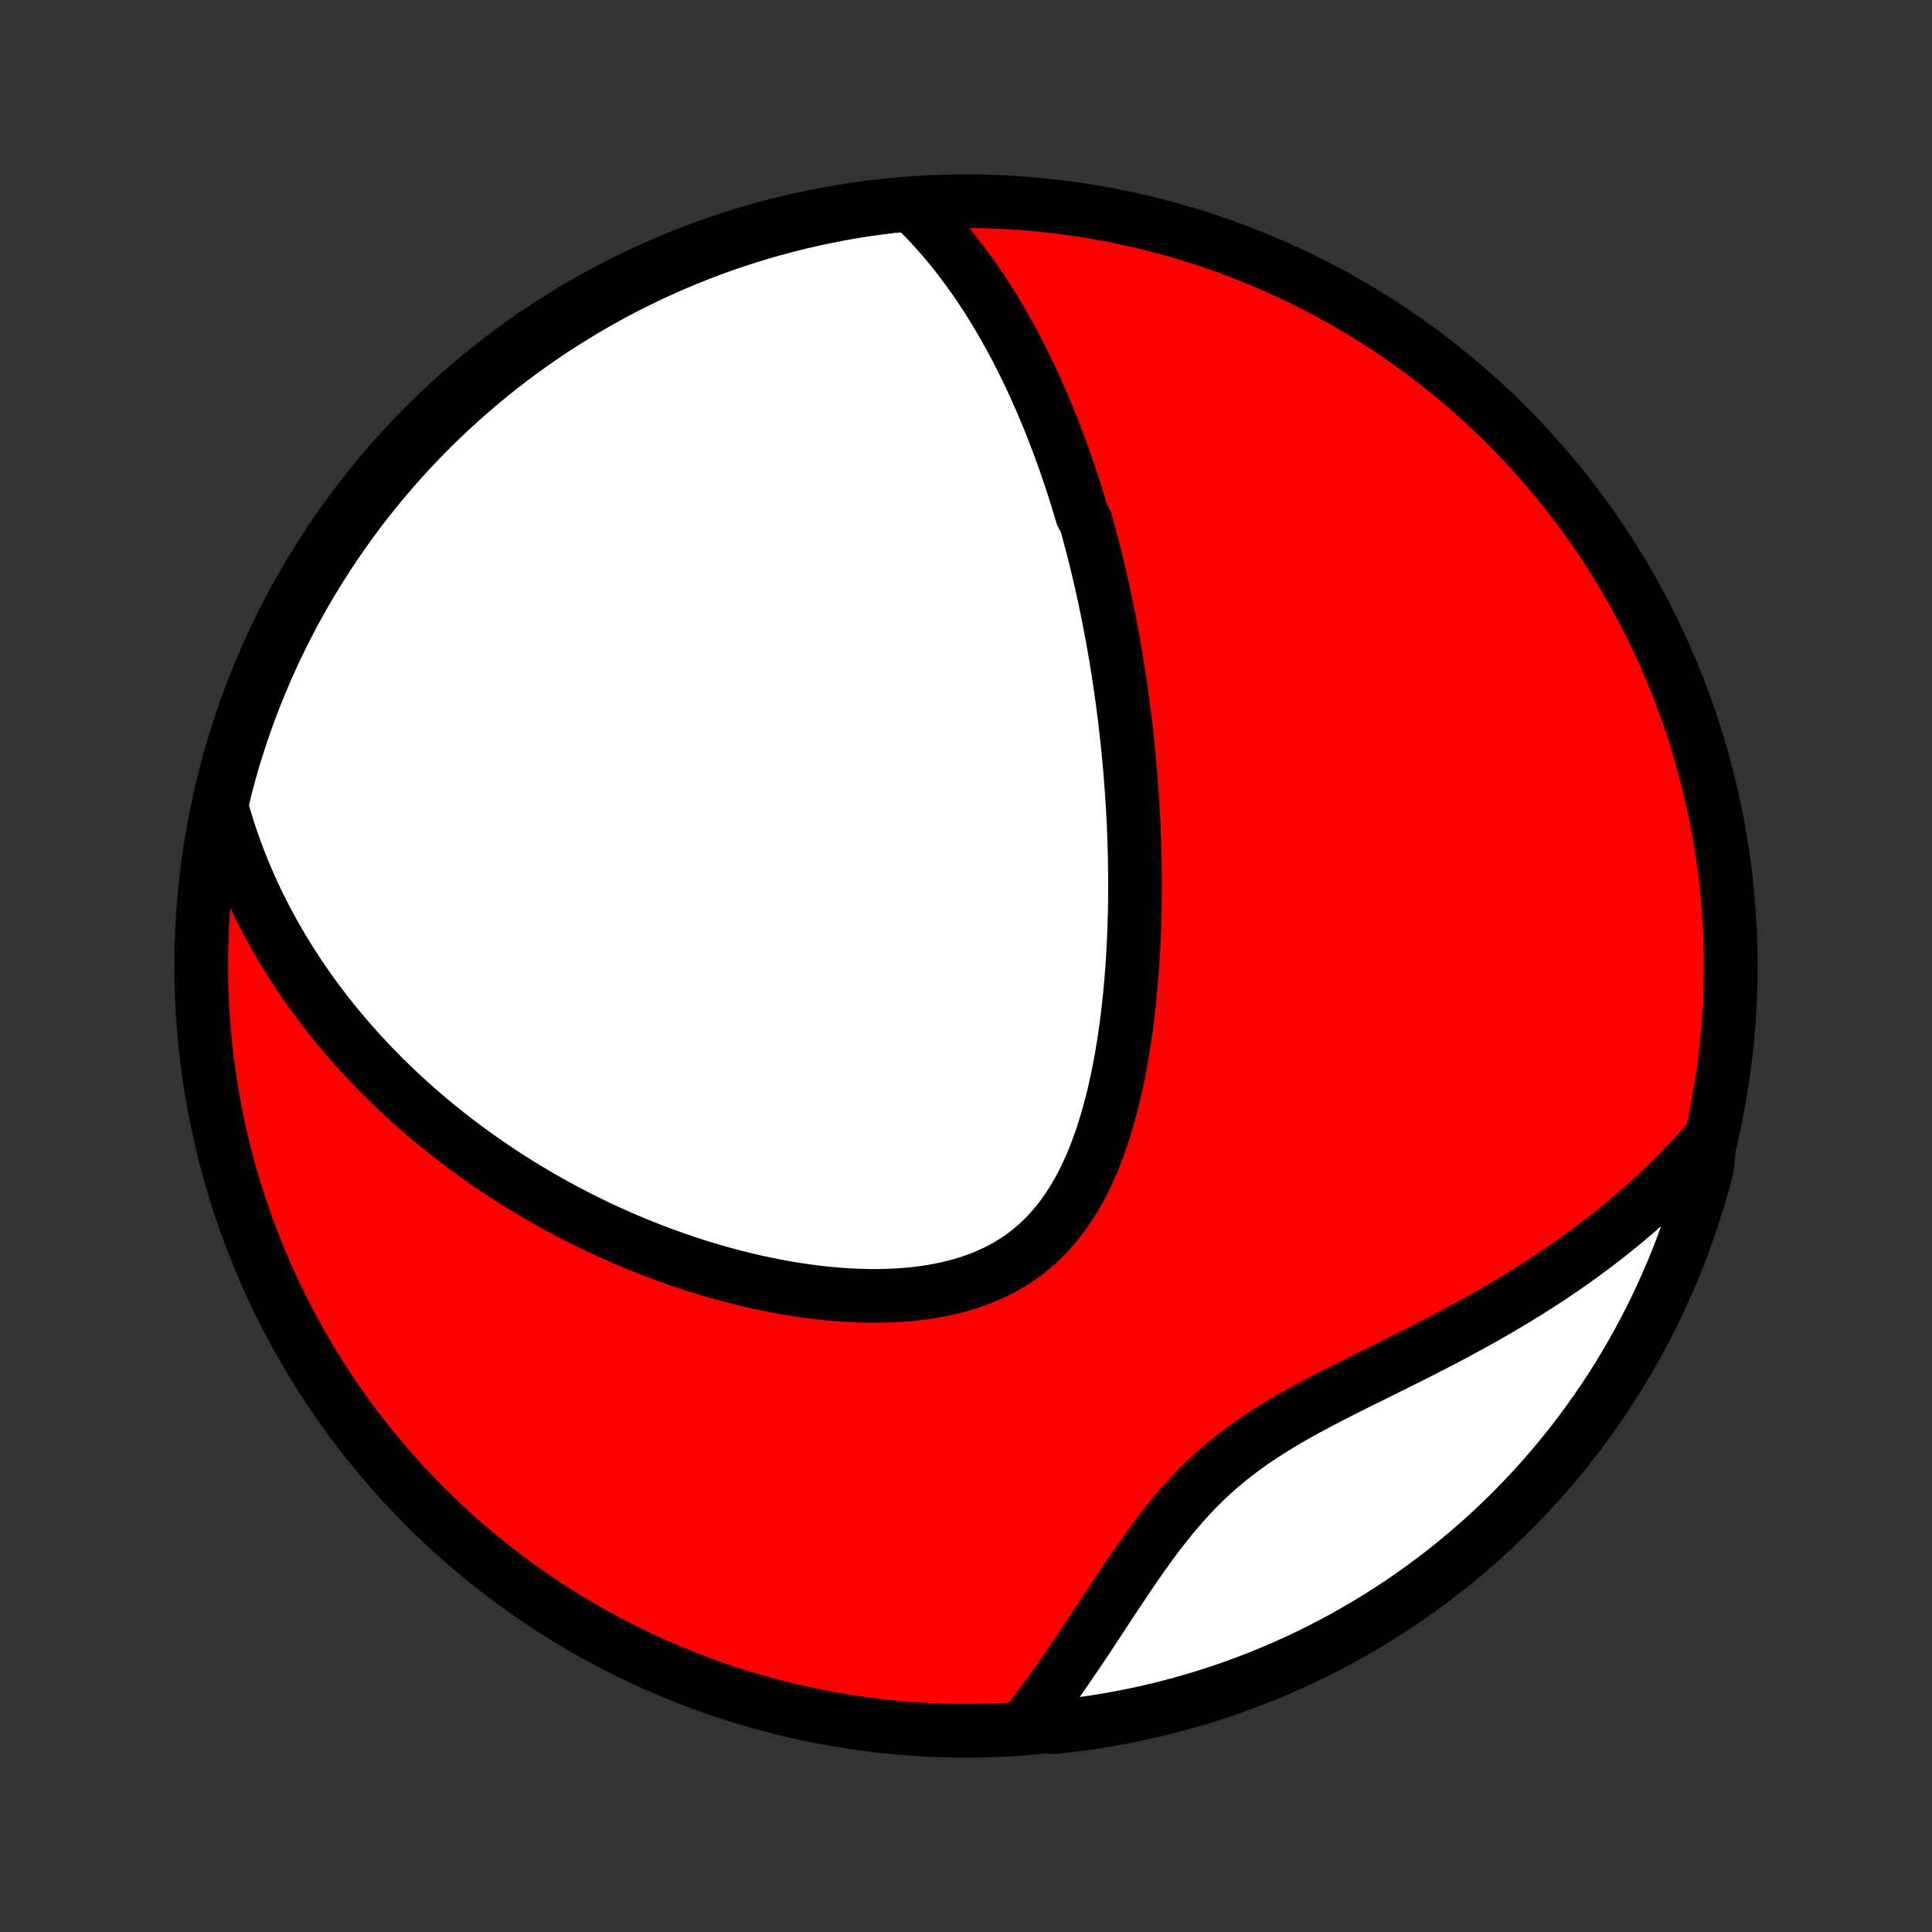 <?xml version="1.0" encoding="utf-8" standalone="no"?>
<!DOCTYPE svg PUBLIC "-//W3C//DTD SVG 1.1//EN"
  "http://www.w3.org/Graphics/SVG/1.1/DTD/svg11.dtd">
<!-- Created with matplotlib (http://matplotlib.org/) -->
<svg height="72pt" version="1.1" viewBox="0 0 72 72" width="72pt" xmlns="http://www.w3.org/2000/svg" xmlns:xlink="http://www.w3.org/1999/xlink">
 <rect x="0" y="0" width="72" height="72" fill="#333333" stroke="none"/>
 <defs>
  <style type="text/css">
*{stroke-linecap:butt;stroke-linejoin:round;}
  </style>
 </defs>
 <g id="figure_1">
  <g id="patch_1">
   <path d="
M0 72
L72 72
L72 0
L0 0
z
" style="fill:none;"/>
  </g>
  <g id="axes_1">
   <g id="PatchCollection_1">
    <defs>
     <path d="
M36 -7.5
C43.558 -7.5 50.808 -10.503 56.153 -15.848
C61.497 -21.192 64.5 -28.442 64.5 -36
C64.5 -43.558 61.497 -50.808 56.153 -56.153
C50.808 -61.497 43.558 -64.5 36 -64.5
C28.442 -64.5 21.192 -61.497 15.848 -56.153
C10.503 -50.808 7.5 -43.558 7.5 -36
C7.5 -28.442 10.503 -21.192 15.848 -15.848
C21.192 -10.503 28.442 -7.5 36 -7.5
z
" id="C0_0_a811fe30f3"/>
     <path d="
M33.958 -64.36
L34.173 -64.153
L34.382 -63.944
L34.585 -63.734
L34.783 -63.521
L34.975 -63.307
L35.163 -63.092
L35.345 -62.876
L35.522 -62.658
L35.694 -62.44
L35.862 -62.221
L36.026 -62.001
L36.186 -61.781
L36.341 -61.56
L36.493 -61.339
L36.641 -61.117
L36.785 -60.895
L36.925 -60.672
L37.063 -60.45
L37.197 -60.227
L37.328 -60.004
L37.455 -59.781
L37.58 -59.558
L37.702 -59.335
L37.822 -59.112
L37.938 -58.889
L38.052 -58.665
L38.164 -58.442
L38.273 -58.218
L38.38 -57.995
L38.484 -57.772
L38.587 -57.548
L38.687 -57.325
L38.785 -57.101
L38.881 -56.877
L38.975 -56.653
L39.068 -56.429
L39.158 -56.205
L39.247 -55.98
L39.334 -55.756
L39.419 -55.531
L39.503 -55.306
L39.585 -55.081
L39.666 -54.855
L39.745 -54.629
L39.822 -54.403
L39.898 -54.176
L39.973 -53.948
L40.047 -53.721
L40.119 -53.492
L40.189 -53.263
L40.259 -53.034
L40.327 -52.803
L40.46 -52.572
L40.525 -52.341
L40.588 -52.108
L40.65 -51.875
L40.712 -51.641
L40.772 -51.406
L40.831 -51.169
L40.889 -50.932
L40.946 -50.694
L41.001 -50.455
L41.056 -50.214
L41.11 -49.972
L41.163 -49.729
L41.214 -49.485
L41.265 -49.239
L41.315 -48.992
L41.363 -48.743
L41.411 -48.492
L41.457 -48.24
L41.503 -47.987
L41.547 -47.731
L41.591 -47.474
L41.633 -47.215
L41.675 -46.954
L41.715 -46.691
L41.754 -46.426
L41.792 -46.159
L41.83 -45.89
L41.865 -45.619
L41.9 -45.345
L41.934 -45.069
L41.966 -44.791
L41.997 -44.511
L42.027 -44.227
L42.056 -43.942
L42.083 -43.654
L42.109 -43.363
L42.133 -43.069
L42.156 -42.773
L42.178 -42.474
L42.197 -42.172
L42.216 -41.868
L42.233 -41.56
L42.248 -41.25
L42.261 -40.937
L42.272 -40.62
L42.282 -40.301
L42.289 -39.979
L42.294 -39.653
L42.298 -39.325
L42.299 -38.994
L42.297 -38.66
L42.294 -38.322
L42.287 -37.982
L42.278 -37.639
L42.267 -37.294
L42.252 -36.945
L42.234 -36.594
L42.214 -36.24
L42.19 -35.884
L42.162 -35.525
L42.131 -35.164
L42.096 -34.801
L42.057 -34.437
L42.013 -34.07
L41.966 -33.702
L41.913 -33.334
L41.856 -32.964
L41.794 -32.593
L41.726 -32.223
L41.652 -31.852
L41.573 -31.482
L41.487 -31.113
L41.394 -30.746
L41.294 -30.381
L41.187 -30.018
L41.072 -29.659
L40.948 -29.303
L40.816 -28.952
L40.674 -28.607
L40.522 -28.267
L40.361 -27.935
L40.188 -27.611
L40.004 -27.295
L39.808 -26.989
L39.601 -26.694
L39.381 -26.41
L39.148 -26.139
L38.903 -25.88
L38.645 -25.636
L38.375 -25.405
L38.092 -25.19
L37.796 -24.989
L37.49 -24.804
L37.172 -24.635
L36.843 -24.481
L36.505 -24.342
L36.159 -24.219
L35.804 -24.11
L35.442 -24.015
L35.073 -23.934
L34.699 -23.866
L34.321 -23.811
L33.938 -23.768
L33.553 -23.737
L33.165 -23.717
L32.776 -23.707
L32.386 -23.707
L31.995 -23.717
L31.604 -23.735
L31.214 -23.762
L30.825 -23.797
L30.437 -23.84
L30.051 -23.89
L29.668 -23.946
L29.287 -24.009
L28.908 -24.078
L28.533 -24.153
L28.161 -24.233
L27.792 -24.319
L27.427 -24.409
L27.066 -24.504
L26.709 -24.603
L26.355 -24.707
L26.006 -24.814
L25.661 -24.925
L25.32 -25.04
L24.983 -25.158
L24.65 -25.279
L24.322 -25.403
L23.998 -25.53
L23.679 -25.66
L23.364 -25.792
L23.053 -25.927
L22.746 -26.064
L22.444 -26.203
L22.145 -26.345
L21.851 -26.488
L21.561 -26.633
L21.276 -26.78
L20.994 -26.929
L20.716 -27.08
L20.442 -27.232
L20.172 -27.386
L19.906 -27.541
L19.643 -27.698
L19.385 -27.856
L19.13 -28.016
L18.878 -28.177
L18.63 -28.339
L18.386 -28.502
L18.144 -28.667
L17.907 -28.833
L17.672 -29
L17.441 -29.168
L17.212 -29.338
L16.987 -29.509
L16.765 -29.681
L16.546 -29.854
L16.33 -30.028
L16.116 -30.203
L15.906 -30.38
L15.698 -30.558
L15.493 -30.737
L15.291 -30.917
L15.091 -31.099
L14.893 -31.281
L14.699 -31.465
L14.507 -31.651
L14.317 -31.837
L14.129 -32.026
L13.944 -32.215
L13.761 -32.406
L13.581 -32.598
L13.403 -32.792
L13.227 -32.987
L13.053 -33.184
L12.882 -33.383
L12.712 -33.583
L12.545 -33.785
L12.38 -33.989
L12.217 -34.194
L12.056 -34.401
L11.898 -34.611
L11.741 -34.822
L11.586 -35.035
L11.434 -35.25
L11.283 -35.468
L11.135 -35.687
L10.989 -35.909
L10.845 -36.134
L10.703 -36.36
L10.563 -36.589
L10.425 -36.821
L10.289 -37.056
L10.156 -37.293
L10.025 -37.532
L9.896 -37.775
L9.77 -38.021
L9.646 -38.27
L9.524 -38.522
L9.405 -38.777
L9.289 -39.035
L9.175 -39.297
L9.064 -39.563
L8.956 -39.832
L8.85 -40.105
L8.748 -40.382
L8.649 -40.662
L8.553 -40.947
L8.46 -41.236
L8.371 -41.529
L8.285 -41.827
L8.284 -42.129
L8.404 -42.638
L8.532 -43.121
L8.669 -43.602
L8.814 -44.08
L8.968 -44.555
L9.13 -45.029
L9.299 -45.499
L9.477 -45.967
L9.664 -46.431
L9.858 -46.892
L10.06 -47.35
L10.27 -47.805
L10.488 -48.256
L10.713 -48.703
L10.946 -49.146
L11.187 -49.586
L11.436 -50.021
L11.692 -50.452
L11.955 -50.878
L12.226 -51.3
L12.504 -51.717
L12.789 -52.13
L13.081 -52.538
L13.38 -52.94
L13.686 -53.337
L13.999 -53.73
L14.318 -54.116
L14.645 -54.498
L14.977 -54.873
L15.316 -55.243
L15.662 -55.607
L16.013 -55.965
L16.371 -56.317
L16.734 -56.663
L17.104 -57.002
L17.479 -57.335
L17.86 -57.662
L18.246 -57.981
L18.638 -58.295
L19.035 -58.601
L19.437 -58.901
L19.845 -59.193
L20.257 -59.479
L20.674 -59.757
L21.096 -60.028
L21.522 -60.292
L21.953 -60.549
L22.387 -60.798
L22.826 -61.039
L23.27 -61.273
L23.717 -61.499
L24.167 -61.717
L24.622 -61.928
L25.079 -62.13
L25.54 -62.325
L26.005 -62.511
L26.472 -62.69
L26.942 -62.86
L27.415 -63.022
L27.891 -63.176
L28.369 -63.322
L28.849 -63.459
L29.332 -63.588
L29.817 -63.709
L30.303 -63.821
L30.791 -63.925
L31.281 -64.02
L31.772 -64.107
L32.265 -64.185
L32.758 -64.254
L33.253 -64.315
z
" id="C0_1_ac12d79260"/>
     <path d="
M63.734 -29.579
L63.524 -29.338
L63.31 -29.098
L63.091 -28.86
L62.868 -28.623
L62.641 -28.387
L62.409 -28.152
L62.172 -27.919
L61.931 -27.687
L61.686 -27.457
L61.435 -27.227
L61.18 -27
L60.92 -26.773
L60.656 -26.548
L60.386 -26.324
L60.112 -26.102
L59.832 -25.881
L59.548 -25.662
L59.259 -25.444
L58.965 -25.227
L58.665 -25.012
L58.361 -24.799
L58.052 -24.587
L57.738 -24.377
L57.42 -24.169
L57.096 -23.962
L56.768 -23.757
L56.435 -23.553
L56.097 -23.352
L55.755 -23.151
L55.409 -22.953
L55.059 -22.756
L54.705 -22.561
L54.347 -22.367
L53.986 -22.174
L53.621 -21.983
L53.254 -21.793
L52.884 -21.604
L52.511 -21.417
L52.137 -21.23
L51.762 -21.043
L51.386 -20.856
L51.009 -20.67
L50.633 -20.483
L50.258 -20.296
L49.883 -20.107
L49.511 -19.916
L49.142 -19.724
L48.777 -19.528
L48.415 -19.33
L48.059 -19.128
L47.708 -18.921
L47.364 -18.709
L47.026 -18.492
L46.696 -18.27
L46.374 -18.041
L46.06 -17.805
L45.755 -17.563
L45.458 -17.314
L45.171 -17.059
L44.891 -16.797
L44.62 -16.528
L44.358 -16.253
L44.102 -15.973
L43.855 -15.688
L43.614 -15.398
L43.379 -15.104
L43.15 -14.808
L42.926 -14.508
L42.708 -14.207
L42.493 -13.904
L42.282 -13.601
L42.075 -13.297
L41.871 -12.994
L41.669 -12.691
L41.47 -12.39
L41.272 -12.091
L41.077 -11.793
L40.883 -11.498
L40.69 -11.206
L40.499 -10.916
L40.308 -10.63
L40.118 -10.348
L39.929 -10.069
L39.74 -9.794
L39.552 -9.523
L39.364 -9.255
L39.176 -8.993
L38.989 -8.734
L38.802 -8.48
L38.614 -8.23
L38.427 -7.985
L38.747 -7.744
L39.242 -7.633
L39.736 -7.685
L40.228 -7.746
L40.719 -7.815
L41.209 -7.893
L41.697 -7.98
L42.184 -8.075
L42.669 -8.179
L43.151 -8.291
L43.632 -8.412
L44.11 -8.541
L44.585 -8.678
L45.058 -8.824
L45.528 -8.978
L45.996 -9.14
L46.46 -9.31
L46.921 -9.489
L47.379 -9.675
L47.833 -9.87
L48.284 -10.073
L48.731 -10.283
L49.174 -10.501
L49.613 -10.727
L50.048 -10.961
L50.478 -11.203
L50.905 -11.452
L51.326 -11.708
L51.743 -11.972
L52.156 -12.243
L52.563 -12.521
L52.965 -12.807
L53.362 -13.1
L53.754 -13.399
L54.14 -13.706
L54.521 -14.019
L54.897 -14.339
L55.266 -14.665
L55.63 -14.998
L55.987 -15.338
L56.339 -15.683
L56.684 -16.035
L57.023 -16.393
L57.356 -16.757
L57.682 -17.127
L58.001 -17.503
L58.314 -17.884
L58.62 -18.271
L58.919 -18.663
L59.211 -19.06
L59.496 -19.463
L59.774 -19.87
L60.045 -20.283
L60.309 -20.7
L60.564 -21.122
L60.813 -21.549
L61.054 -21.98
L61.287 -22.415
L61.513 -22.854
L61.73 -23.297
L61.94 -23.745
L62.142 -24.196
L62.337 -24.65
L62.523 -25.108
L62.701 -25.569
L62.87 -26.034
L63.032 -26.501
L63.186 -26.972
L63.331 -27.445
L63.468 -27.921
L63.596 -28.399
z
" id="C0_2_3522c02f1d"/>
    </defs>
    <g clip-path="url(#p1bffca34e9)">
     <use style="fill:#ff0000;stroke:#000000;stroke-width:2.0;" x="0.0" xlink:href="#C0_0_a811fe30f3" y="72.0"/>
    </g>
    <g clip-path="url(#p1bffca34e9)">
     <use style="fill:#ffffff;stroke:#000000;stroke-width:2.0;" x="0.0" xlink:href="#C0_1_ac12d79260" y="72.0"/>
    </g>
    <g clip-path="url(#p1bffca34e9)">
     <use style="fill:#ffffff;stroke:#000000;stroke-width:2.0;" x="0.0" xlink:href="#C0_2_3522c02f1d" y="72.0"/>
    </g>
   </g>
  </g>
 </g>
 <defs>
  <clipPath id="p1bffca34e9">
   <rect height="72.0" width="72.0" x="0.0" y="0.0"/>
  </clipPath>
 </defs>
</svg>
